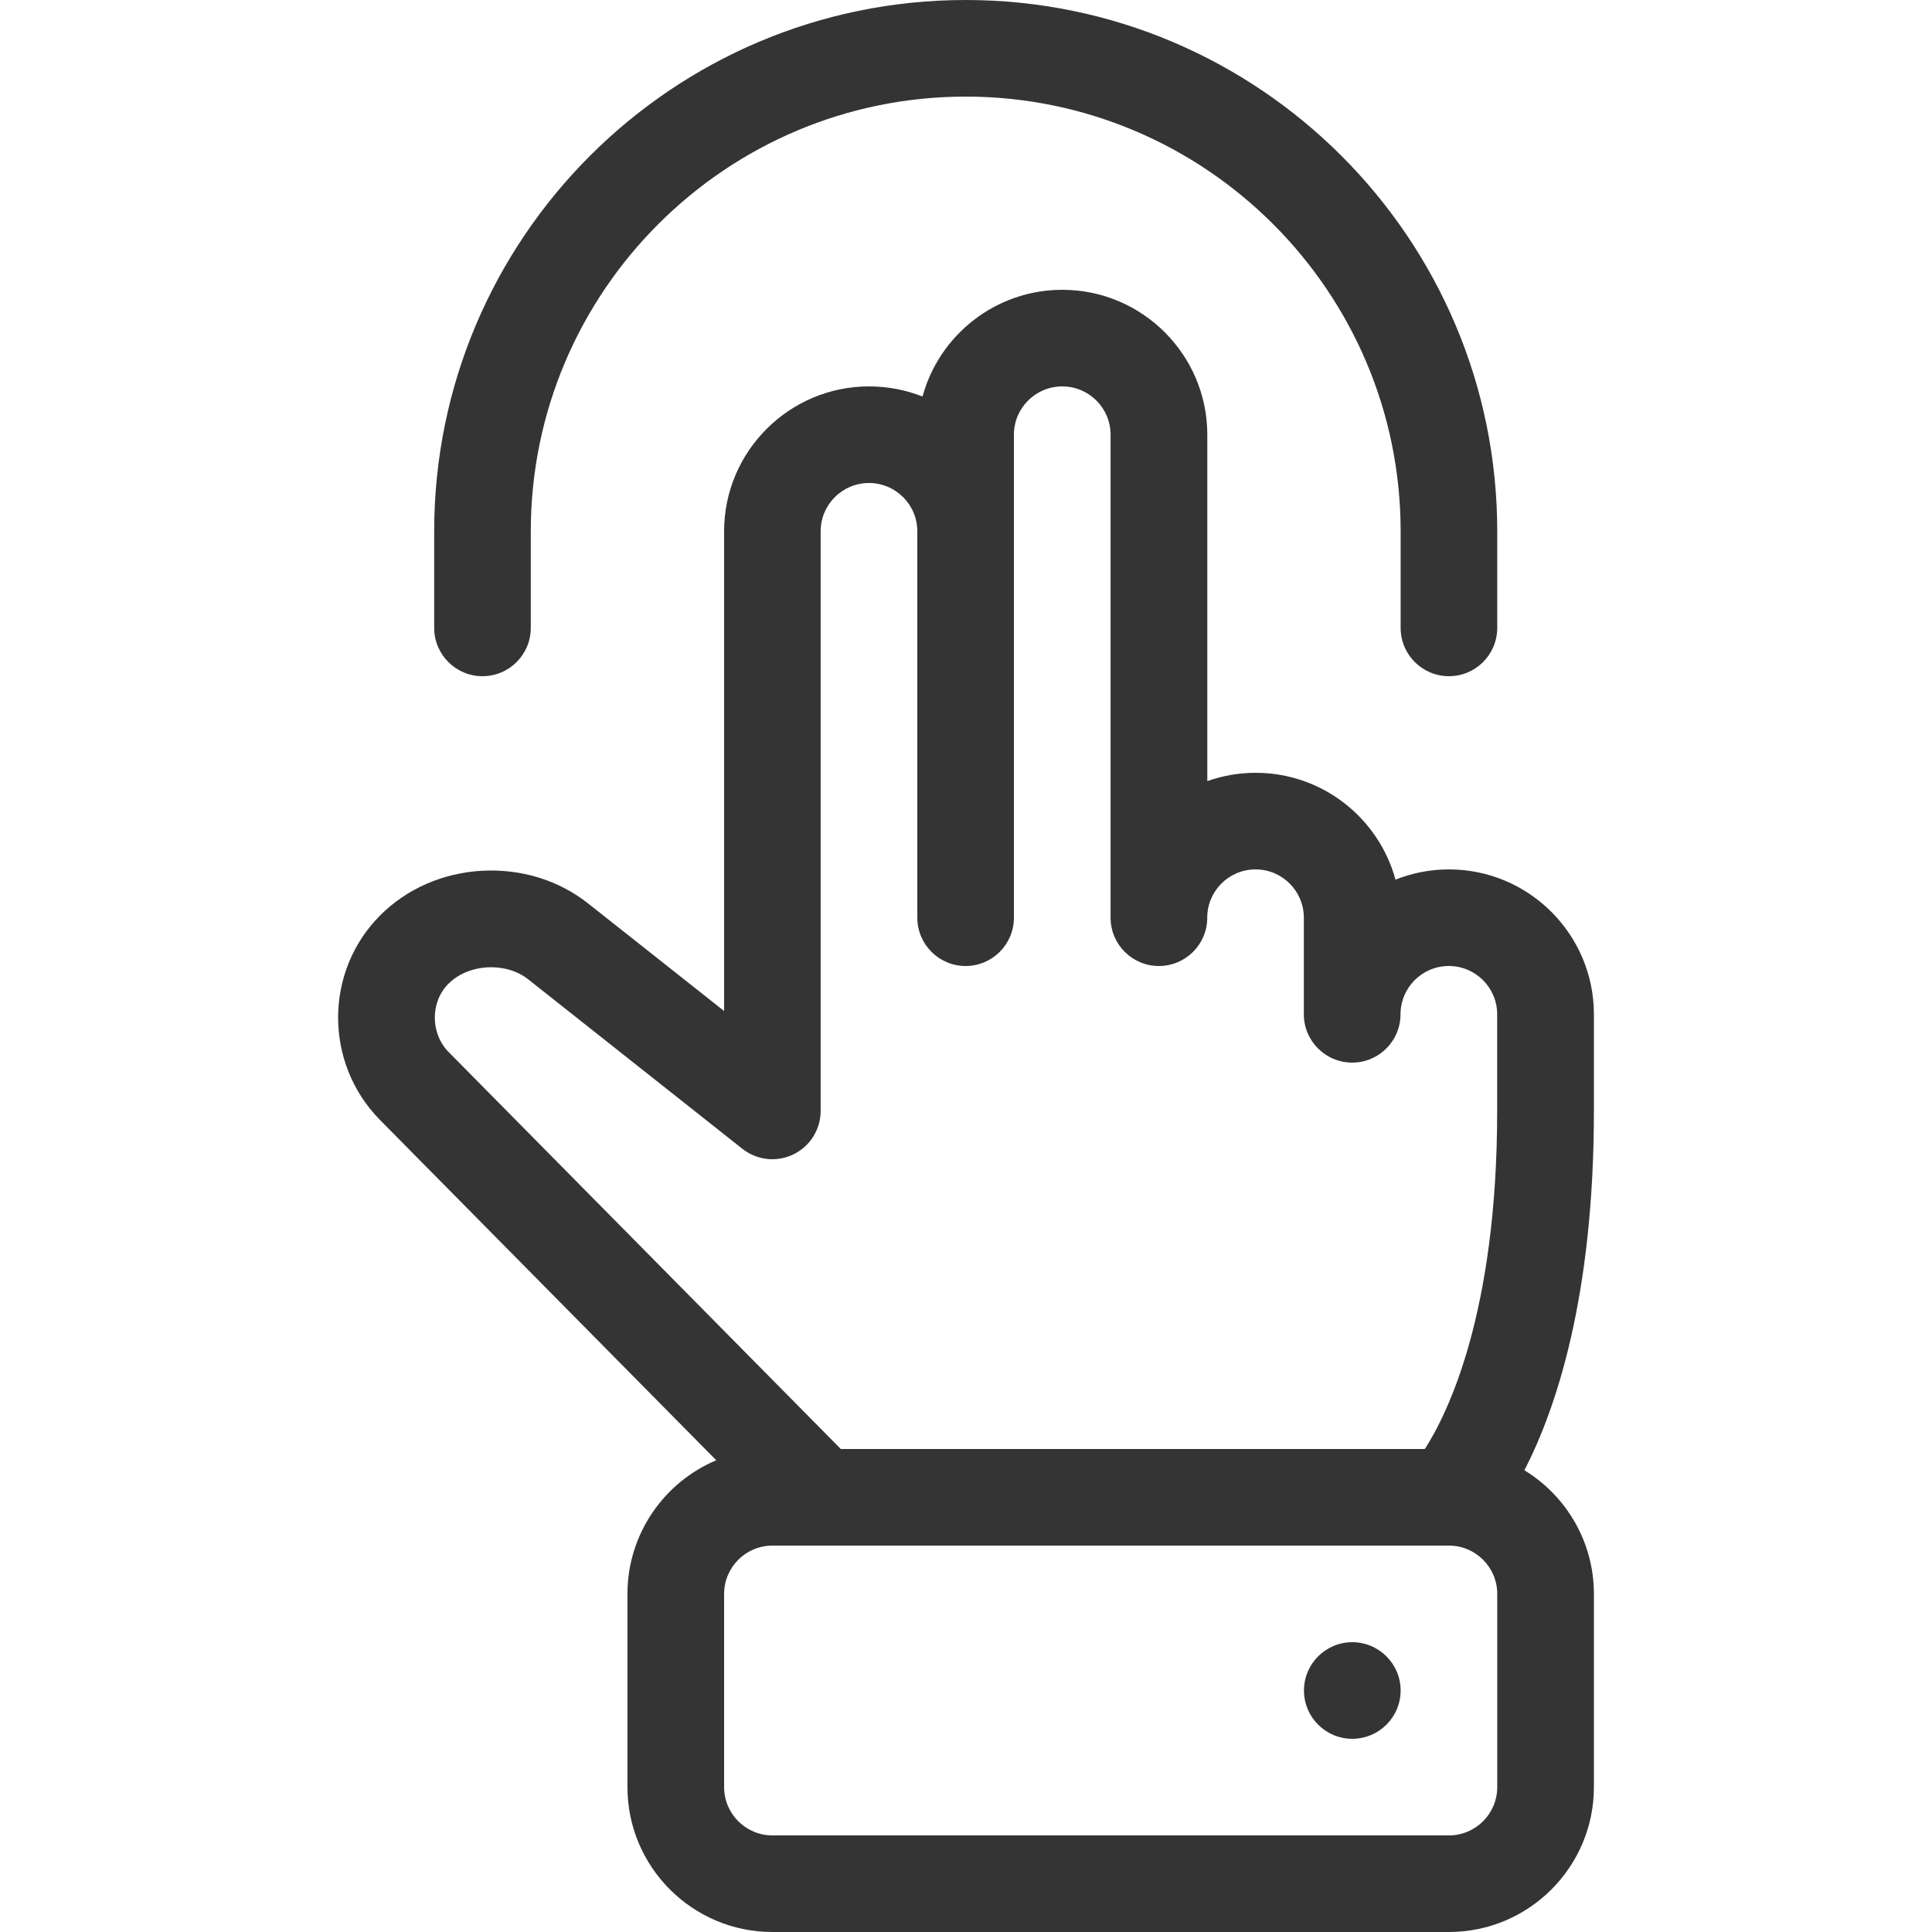 <svg width="30" height="30" viewBox="0 0 30 30" fill="none" xmlns="http://www.w3.org/2000/svg">
<path d="M21.749 26.25C21.749 26.664 21.412 27 20.998 27C20.584 27 20.248 26.664 20.248 26.25C20.248 25.836 20.584 25.5 20.998 25.5C21.412 25.5 21.749 25.836 21.749 26.25Z" fill="#343434"/>
<path d="M24.75 15.75C24.75 14.509 23.74 13.5 22.499 13.5C22.206 13.5 21.926 13.557 21.669 13.659C21.409 12.704 20.535 12 19.497 12C19.235 12 18.983 12.046 18.747 12.129V6.75C18.747 5.51 17.737 4.5 16.496 4.5C15.459 4.5 14.584 5.204 14.325 6.157C14.068 6.056 13.787 6 13.495 6C12.254 6 11.244 7.01 11.244 8.25V15.699L9.134 14.03C8.677 13.668 8.092 13.488 7.486 13.521C6.88 13.554 6.317 13.8 5.906 14.211C5.034 15.082 5.031 16.509 5.901 17.391L11.122 22.675C10.312 23.016 9.743 23.819 9.743 24.75V27.75C9.743 28.991 10.753 30 11.994 30H22.499C23.74 30 24.75 28.991 24.75 27.75V24.75C24.75 23.939 24.318 23.226 23.671 22.83C24.163 21.876 24.75 20.133 24.75 17.25V15.75ZM6.967 15.273C7.277 14.963 7.855 14.932 8.202 15.207L11.527 17.838C11.752 18.017 12.06 18.051 12.32 17.925C12.579 17.799 12.743 17.538 12.743 17.25V8.25C12.743 7.836 13.079 7.5 13.493 7.5C13.907 7.5 14.244 7.836 14.244 8.25V14.25C14.244 14.664 14.58 15 14.994 15C15.408 15 15.744 14.664 15.744 14.25V6.75C15.744 6.336 16.08 6 16.495 6C16.909 6 17.245 6.336 17.245 6.75V14.25C17.245 14.664 17.581 15 17.995 15C18.41 15 18.746 14.664 18.746 14.25C18.746 13.836 19.082 13.5 19.496 13.5C19.91 13.5 20.246 13.836 20.246 14.25V15.75C20.246 16.164 20.582 16.5 20.997 16.5C21.411 16.5 21.747 16.164 21.747 15.75C21.747 15.336 22.083 15 22.497 15C22.912 15 23.248 15.336 23.248 15.75V17.25C23.248 20.403 22.473 21.959 22.125 22.5H13.056L6.968 16.338C6.68 16.047 6.68 15.559 6.965 15.273H6.967ZM23.249 27.75C23.249 28.164 22.913 28.5 22.499 28.5H11.994C11.58 28.5 11.244 28.164 11.244 27.75V24.75C11.244 24.336 11.58 24 11.994 24H22.499C22.913 24 23.249 24.336 23.249 24.75V27.75Z" fill="#343434"/>
<path d="M22.499 10.5C22.085 10.5 21.749 10.164 21.749 9.75V8.25C21.749 4.529 18.719 1.5 14.995 1.5C11.272 1.5 8.242 4.529 8.242 8.25V9.75C8.242 10.164 7.906 10.5 7.492 10.5C7.078 10.5 6.742 10.164 6.742 9.75V8.25C6.742 3.7 10.444 0 14.995 0C19.547 0 23.249 3.7 23.249 8.25V9.75C23.249 10.164 22.913 10.5 22.499 10.5Z" fill="#343434"/>
</svg>
